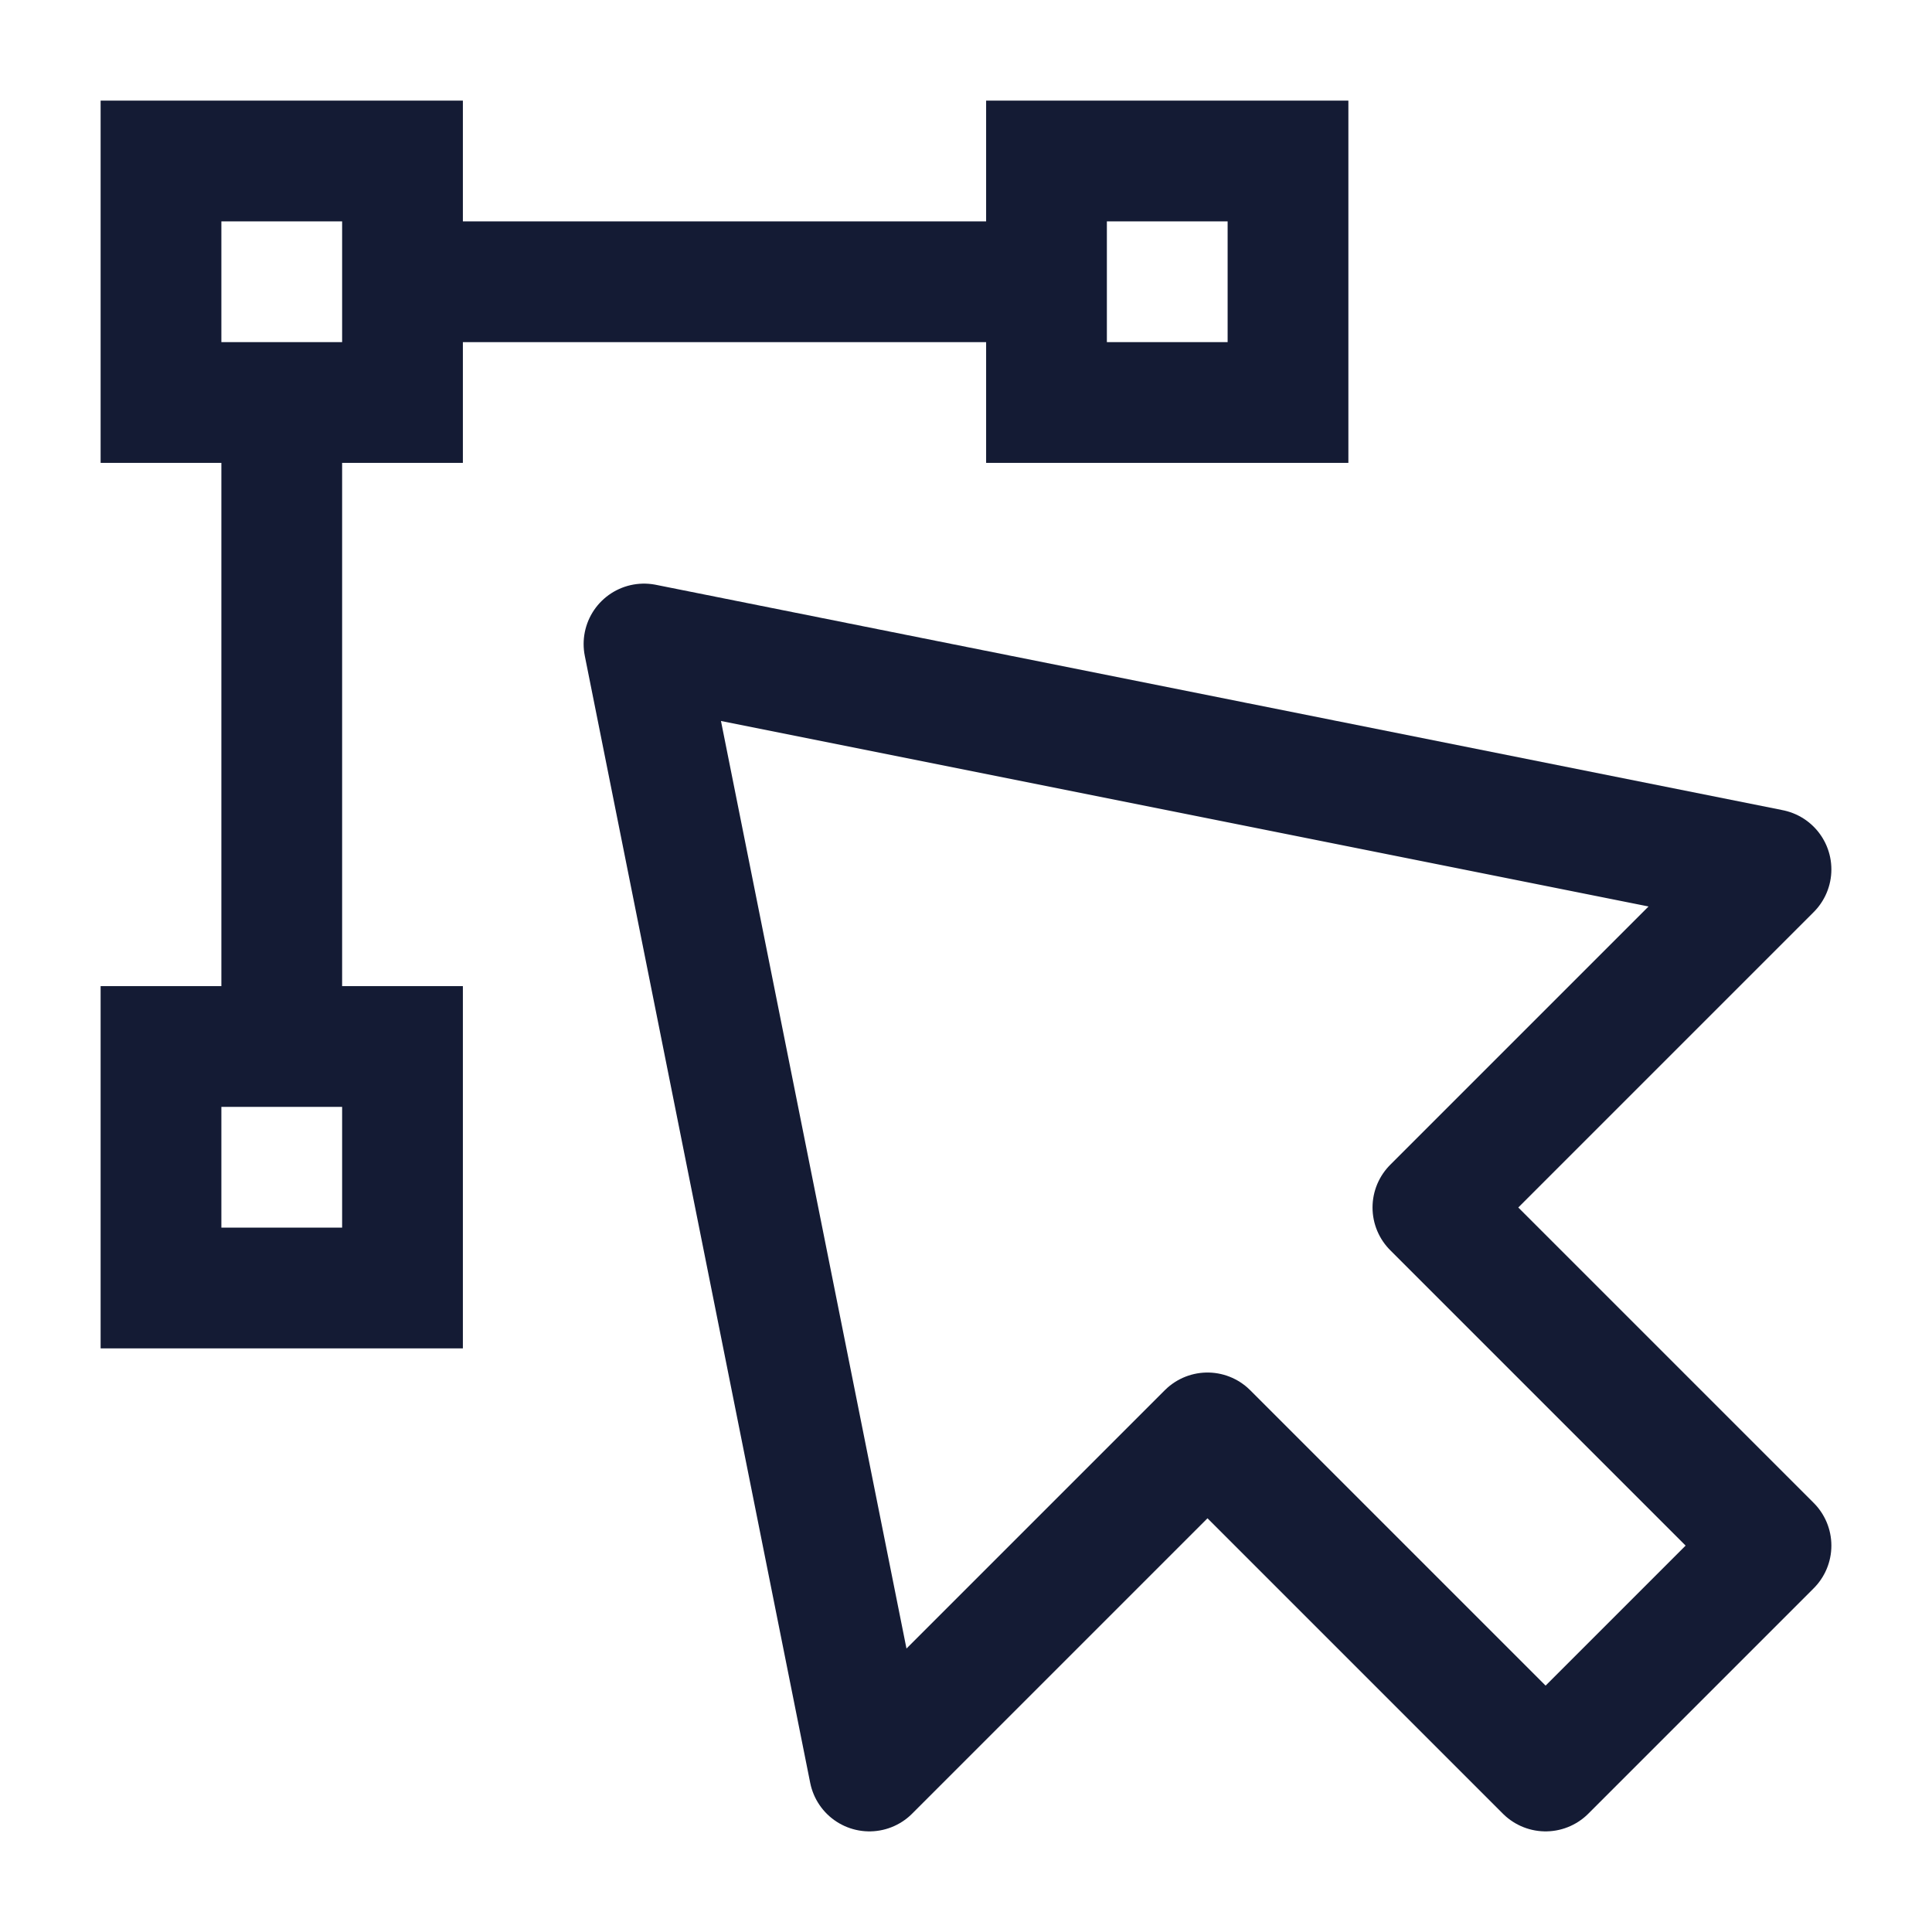 <svg width="24" height="24" viewBox="0 0 24 24" fill="none" xmlns="http://www.w3.org/2000/svg">
<path d="M16 2H13V5H16V2Z" stroke="#141B34" stroke-width="1.5"/>
<path d="M5 2H2V5H5V2Z" stroke="#141B34" stroke-width="1.5"/>
<path d="M5 13H2V16H5V13Z" stroke="#141B34" stroke-width="1.5"/>
<path d="M22 10.8L8 8L10.8 22L15 17.8L19.2 22L22 19.2L17.8 15L22 10.8Z" stroke="#141B34" stroke-width="1.5" stroke-linejoin="round"/>
<path d="M3.5 13V5M13 3.5H5" stroke="#141B34" stroke-width="1.5" stroke-linejoin="round"/>
</svg>
